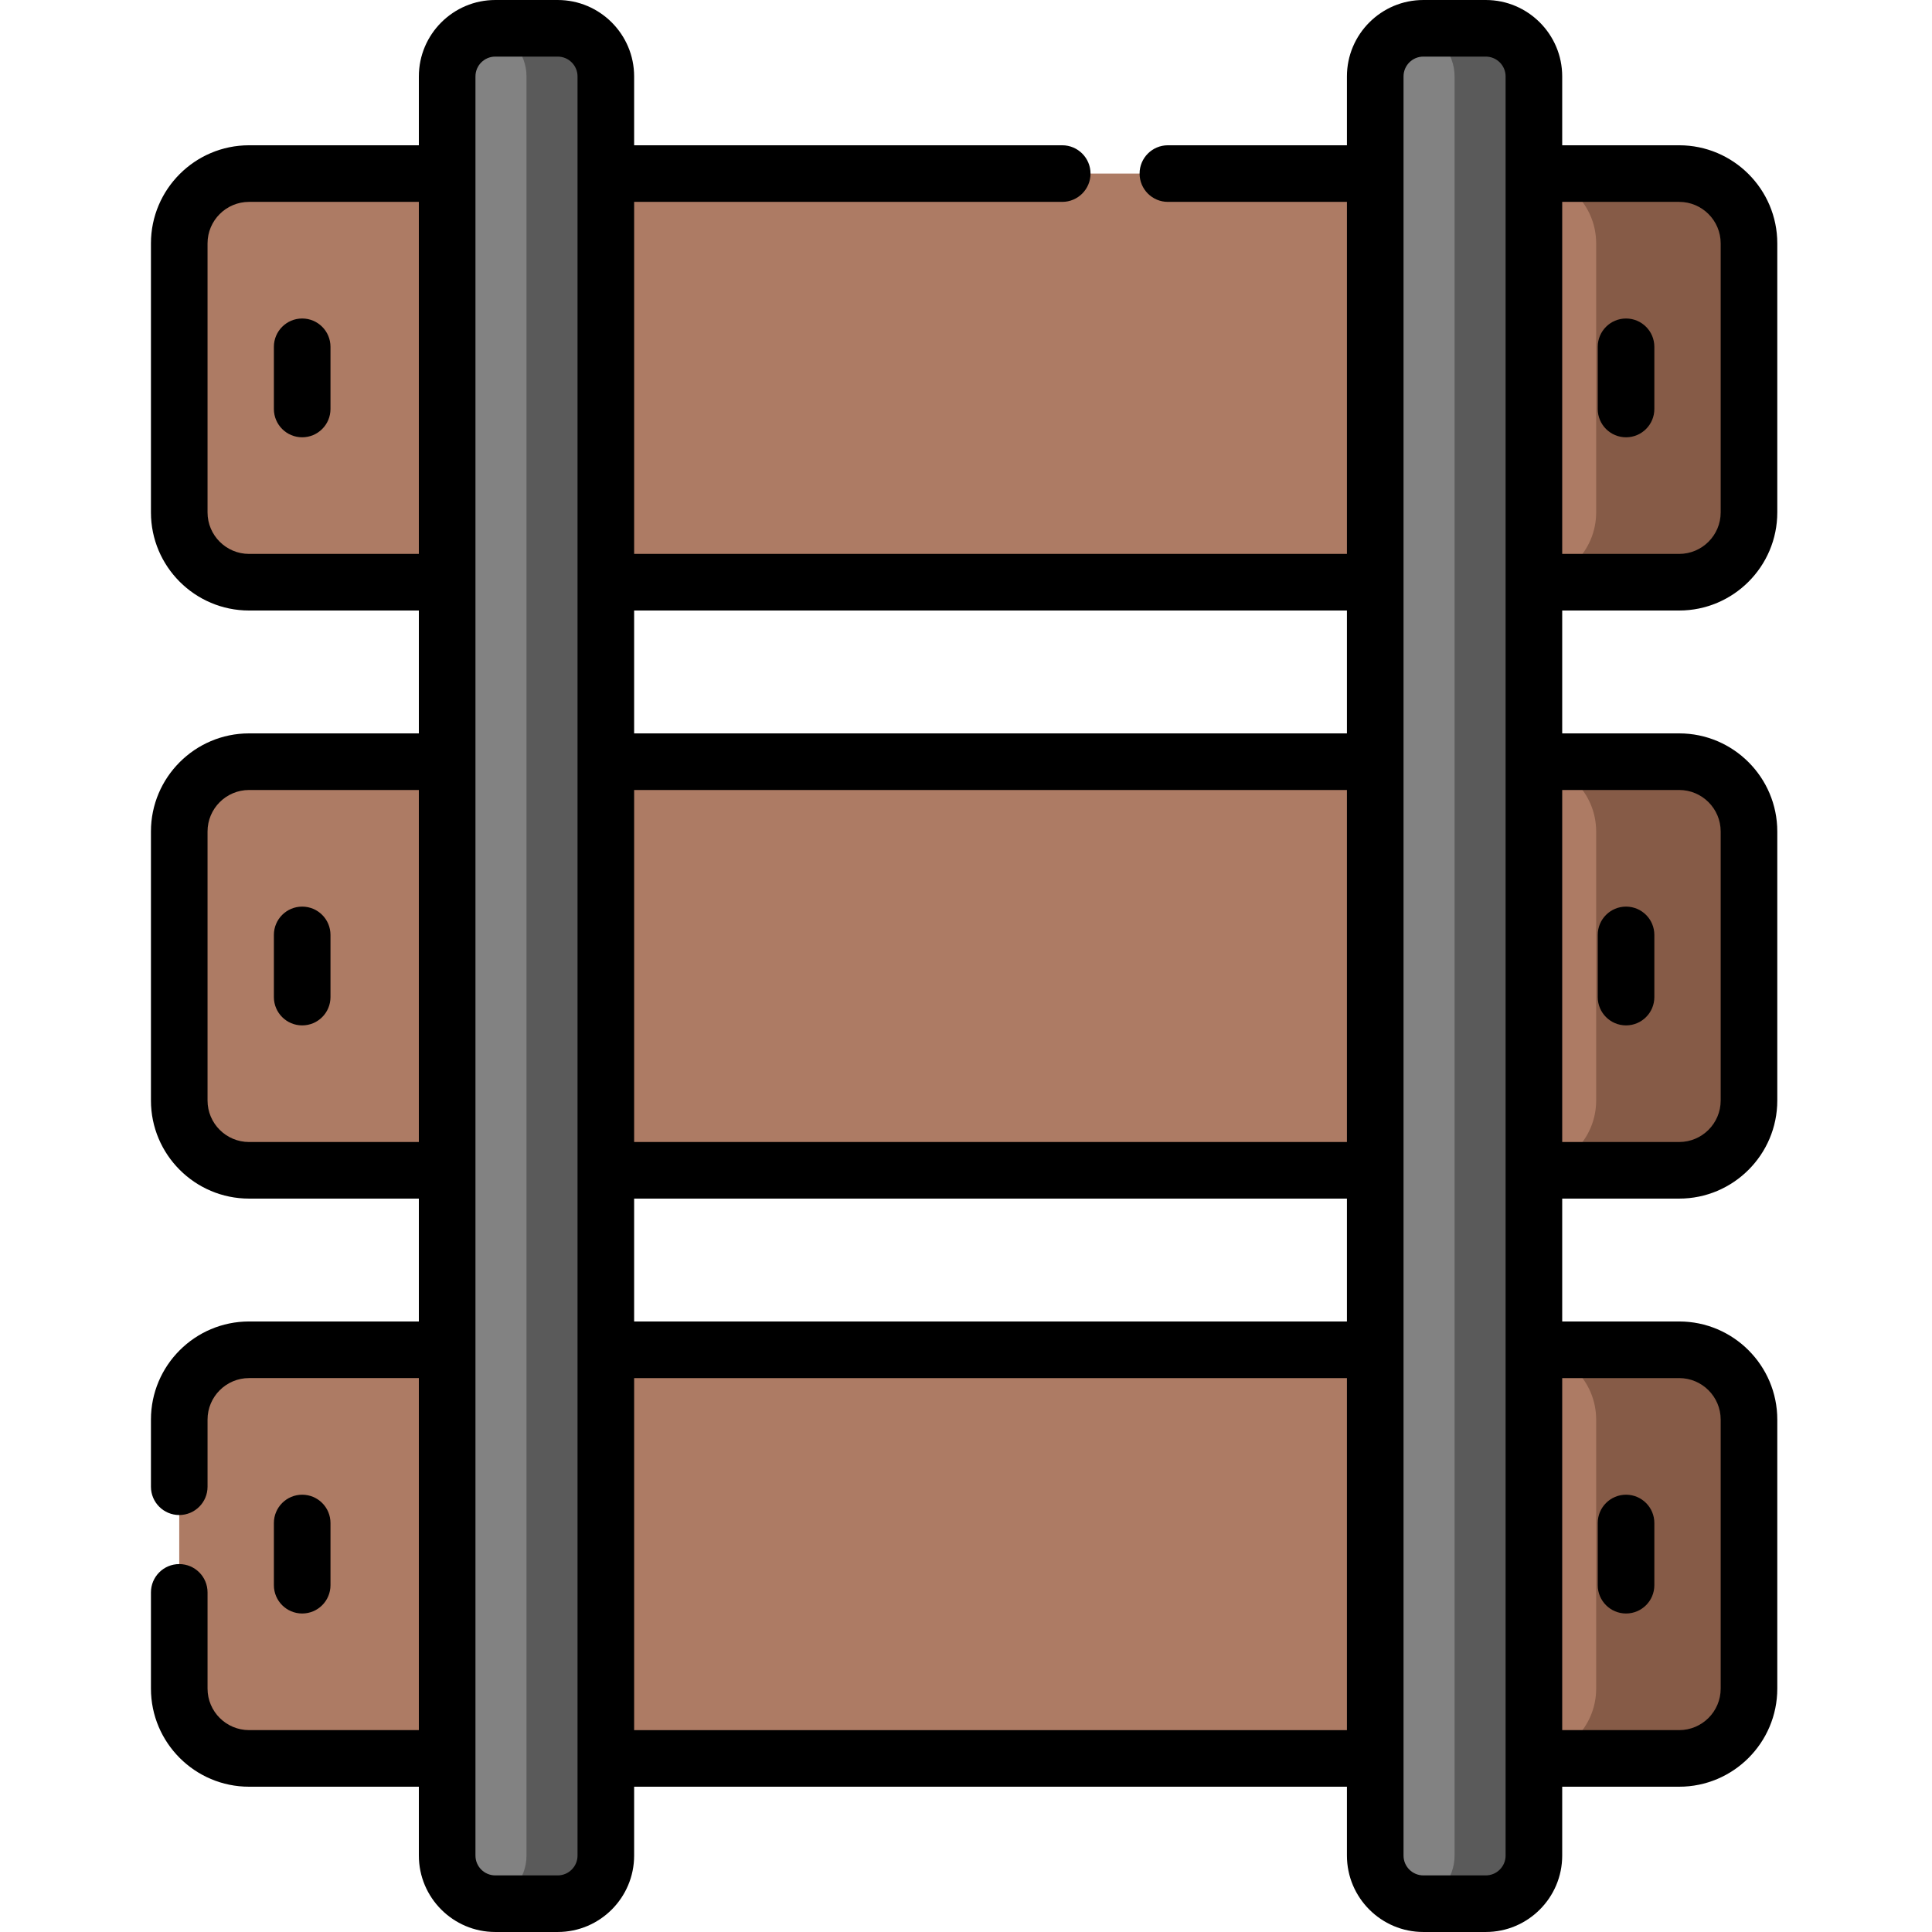 <svg height="512pt" viewBox="-40 0 512 512" width="512pt" xmlns="http://www.w3.org/2000/svg"><path d="m405 154.293h-379c-10.219 0-18.5-8.285-18.5-18.5v-71.293c0-10.219 8.281-18.5 18.5-18.5h379c10.219 0 18.5 8.281 18.5 18.5v71.293c0 10.215-8.281 18.5-18.5 18.5zm0 0" fill="#ad7b64"/><path d="m405 46h-40.5c10.219 0 18.5 8.281 18.5 18.5v71.293c0 10.215-8.281 18.5-18.5 18.5h40.5c10.219 0 18.5-8.285 18.5-18.5v-71.293c0-10.219-8.281-18.5-18.5-18.5zm0 0" fill="#865b47"/><path d="m405 310.145h-379c-10.219 0-18.5-8.281-18.5-18.5v-71.289c0-10.219 8.281-18.5 18.5-18.5h379c10.219 0 18.5 8.281 18.5 18.5v71.289c0 10.219-8.281 18.5-18.5 18.5zm0 0" fill="#ad7b64"/><path d="m405 201.855h-40.5c10.219 0 18.5 8.281 18.5 18.5v71.289c0 10.219-8.281 18.5-18.5 18.5h40.5c10.219 0 18.5-8.281 18.5-18.5v-71.289c0-10.219-8.281-18.5-18.5-18.5zm0 0" fill="#865b47"/><path d="m405 466h-379c-10.219 0-18.5-8.281-18.5-18.5v-71.293c0-10.215 8.281-18.5 18.5-18.5h379c10.219 0 18.5 8.285 18.5 18.5v71.293c0 10.219-8.281 18.5-18.5 18.5zm0 0" fill="#ad7b64"/><path d="m405 357.707h-40.5c10.219 0 18.5 8.285 18.5 18.5v71.293c0 10.219-8.281 18.5-18.5 18.5h40.5c10.219 0 18.5-8.281 18.5-18.5v-71.293c0-10.215-8.281-18.5-18.5-18.5zm0 0" fill="#865b47"/><path d="m107.801 504.5h-16.551c-7.043 0-12.75-5.707-12.75-12.75v-471.5c0-7.043 5.707-12.75 12.75-12.75h16.551c7.043 0 12.75 5.707 12.75 12.75v471.5c0 7.043-5.707 12.75-12.75 12.75zm0 0" fill="#828282"/><path d="m107.801 7.5h-16.551c-.766 0-1.512.078-2.238.207 5.973 1.059 10.516 6.266 10.516 12.543v471.5c0 6.277-4.543 11.484-10.516 12.543.73.129 1.473.207 2.238.207h16.551c7.043 0 12.75-5.707 12.75-12.75v-471.5c0-7.043-5.707-12.75-12.75-12.75zm0 0" fill="#5a5a5a"/><path d="m353.75 504.5h-16.551c-7.043 0-12.75-5.707-12.75-12.75v-471.5c0-7.043 5.707-12.75 12.75-12.75h16.551c7.043 0 12.75 5.707 12.75 12.75v471.5c0 7.043-5.707 12.75-12.75 12.75zm0 0" fill="#828282"/><path d="m353.75 7.5h-16.551c-.766 0-1.512.078-2.238.207 5.973 1.059 10.516 6.266 10.516 12.543v471.5c0 6.277-4.543 11.484-10.516 12.543.73.129 1.473.207 2.238.207h16.551c7.043 0 12.75-5.707 12.75-12.75v-471.5c0-7.043-5.707-12.75-12.75-12.75zm0 0" fill="#5a5a5a"/><path d="m405 161.793c14.336 0 26-11.664 26-26v-71.293c0-14.336-11.664-26-26-26h-31v-18.25c0-11.164-9.086-20.25-20.25-20.25h-16.551c-11.168 0-20.25 9.086-20.25 20.25v18.25h-47.449c-4.141 0-7.5 3.359-7.5 7.5s3.359 7.5 7.5 7.5h47.449v93.293h-188.898v-93.293h113.449c4.141 0 7.5-3.359 7.5-7.5s-3.359-7.5-7.5-7.5h-113.449v-18.25c0-11.164-9.082-20.25-20.25-20.25h-16.551c-11.164 0-20.25 9.086-20.25 20.25v18.25h-45c-14.336 0-26 11.664-26 26v71.293c0 14.336 11.664 26 26 26h45v32.562h-45c-14.336 0-26 11.664-26 26v71.289c0 14.336 11.664 26 26 26h45v32.562h-45c-14.336 0-26 11.664-26 26v17.793c0 4.141 3.359 7.5 7.5 7.5s7.5-3.359 7.5-7.5v-17.793c0-6.062 4.934-11 11-11h45v93.293h-45c-6.066 0-11-4.934-11-11v-25.5c0-4.141-3.359-7.5-7.5-7.5s-7.5 3.359-7.5 7.5v25.5c0 14.336 11.664 26 26 26h45v18.25c0 11.164 9.086 20.25 20.25 20.25h16.551c11.168 0 20.25-9.086 20.25-20.25v-18.25h188.898v18.25c0 11.164 9.082 20.25 20.25 20.25h16.551c11.164 0 20.25-9.086 20.25-20.25v-18.25h31c14.336 0 26-11.664 26-26v-71.293c0-14.336-11.664-26-26-26h-31v-32.562h31c14.336 0 26-11.664 26-26v-71.289c0-14.336-11.664-26-26-26h-31v-32.562zm0-108.293c6.066 0 11 4.934 11 11v71.293c0 6.062-4.934 11-11 11h-31v-93.293zm-88.051 249.145h-188.898v-93.289h188.898zm-188.898 15h188.898v32.562h-188.898zm188.898-155.852v32.562h-188.898v-32.562zm-290.949-15c-6.066 0-11-4.938-11-11v-71.293c0-6.066 4.934-11 11-11h45v93.293zm0 155.852c-6.066 0-11-4.934-11-11v-71.289c0-6.066 4.934-11 11-11h45v93.289zm87.051 189.105c0 2.895-2.355 5.25-5.25 5.25h-16.551c-2.895 0-5.25-2.355-5.25-5.25v-471.5c0-2.895 2.355-5.25 5.25-5.25h16.551c2.895 0 5.25 2.355 5.25 5.25zm15-33.25v-93.293h188.898v93.293zm230.949 33.25c0 2.895-2.355 5.25-5.25 5.25h-16.551c-2.895 0-5.25-2.355-5.25-5.25v-471.5c0-2.895 2.355-5.25 5.25-5.25h16.551c2.895 0 5.25 2.355 5.25 5.25zm46-126.543c6.066 0 11 4.938 11 11v71.293c0 6.066-4.934 11-11 11h-31v-93.293zm0-155.852c6.066 0 11 4.934 11 11v71.289c0 6.066-4.934 11-11 11h-31v-93.289zm0 0"/><path d="m390.918 115.887c4.141 0 7.5-3.359 7.5-7.5v-16.48c0-4.141-3.359-7.5-7.5-7.5-4.145 0-7.5 3.359-7.5 7.5v16.48c0 4.141 3.355 7.5 7.5 7.5zm0 0"/><path d="m390.918 271.738c4.141 0 7.5-3.355 7.5-7.5v-16.477c0-4.145-3.359-7.5-7.5-7.5-4.145 0-7.5 3.355-7.5 7.5v16.477c0 4.145 3.355 7.5 7.5 7.5zm0 0"/><path d="m390.918 427.594c4.141 0 7.5-3.359 7.5-7.5v-16.48c0-4.141-3.359-7.5-7.5-7.5-4.145 0-7.5 3.359-7.5 7.5v16.48c0 4.141 3.355 7.5 7.5 7.5zm0 0"/><path d="m40.082 84.406c-4.141 0-7.5 3.359-7.5 7.5v16.48c0 4.141 3.359 7.5 7.5 7.5 4.145 0 7.5-3.359 7.5-7.5v-16.48c0-4.141-3.355-7.5-7.5-7.5zm0 0"/><path d="m40.082 240.262c-4.141 0-7.5 3.355-7.5 7.5v16.477c0 4.145 3.359 7.5 7.5 7.5 4.145 0 7.5-3.355 7.5-7.5v-16.477c0-4.145-3.355-7.5-7.5-7.5zm0 0"/><path d="m47.582 420.094v-16.48c0-4.141-3.355-7.5-7.5-7.5-4.141 0-7.5 3.359-7.5 7.5v16.48c0 4.141 3.359 7.5 7.5 7.5 4.145 0 7.5-3.359 7.5-7.5zm0 0"/></svg>